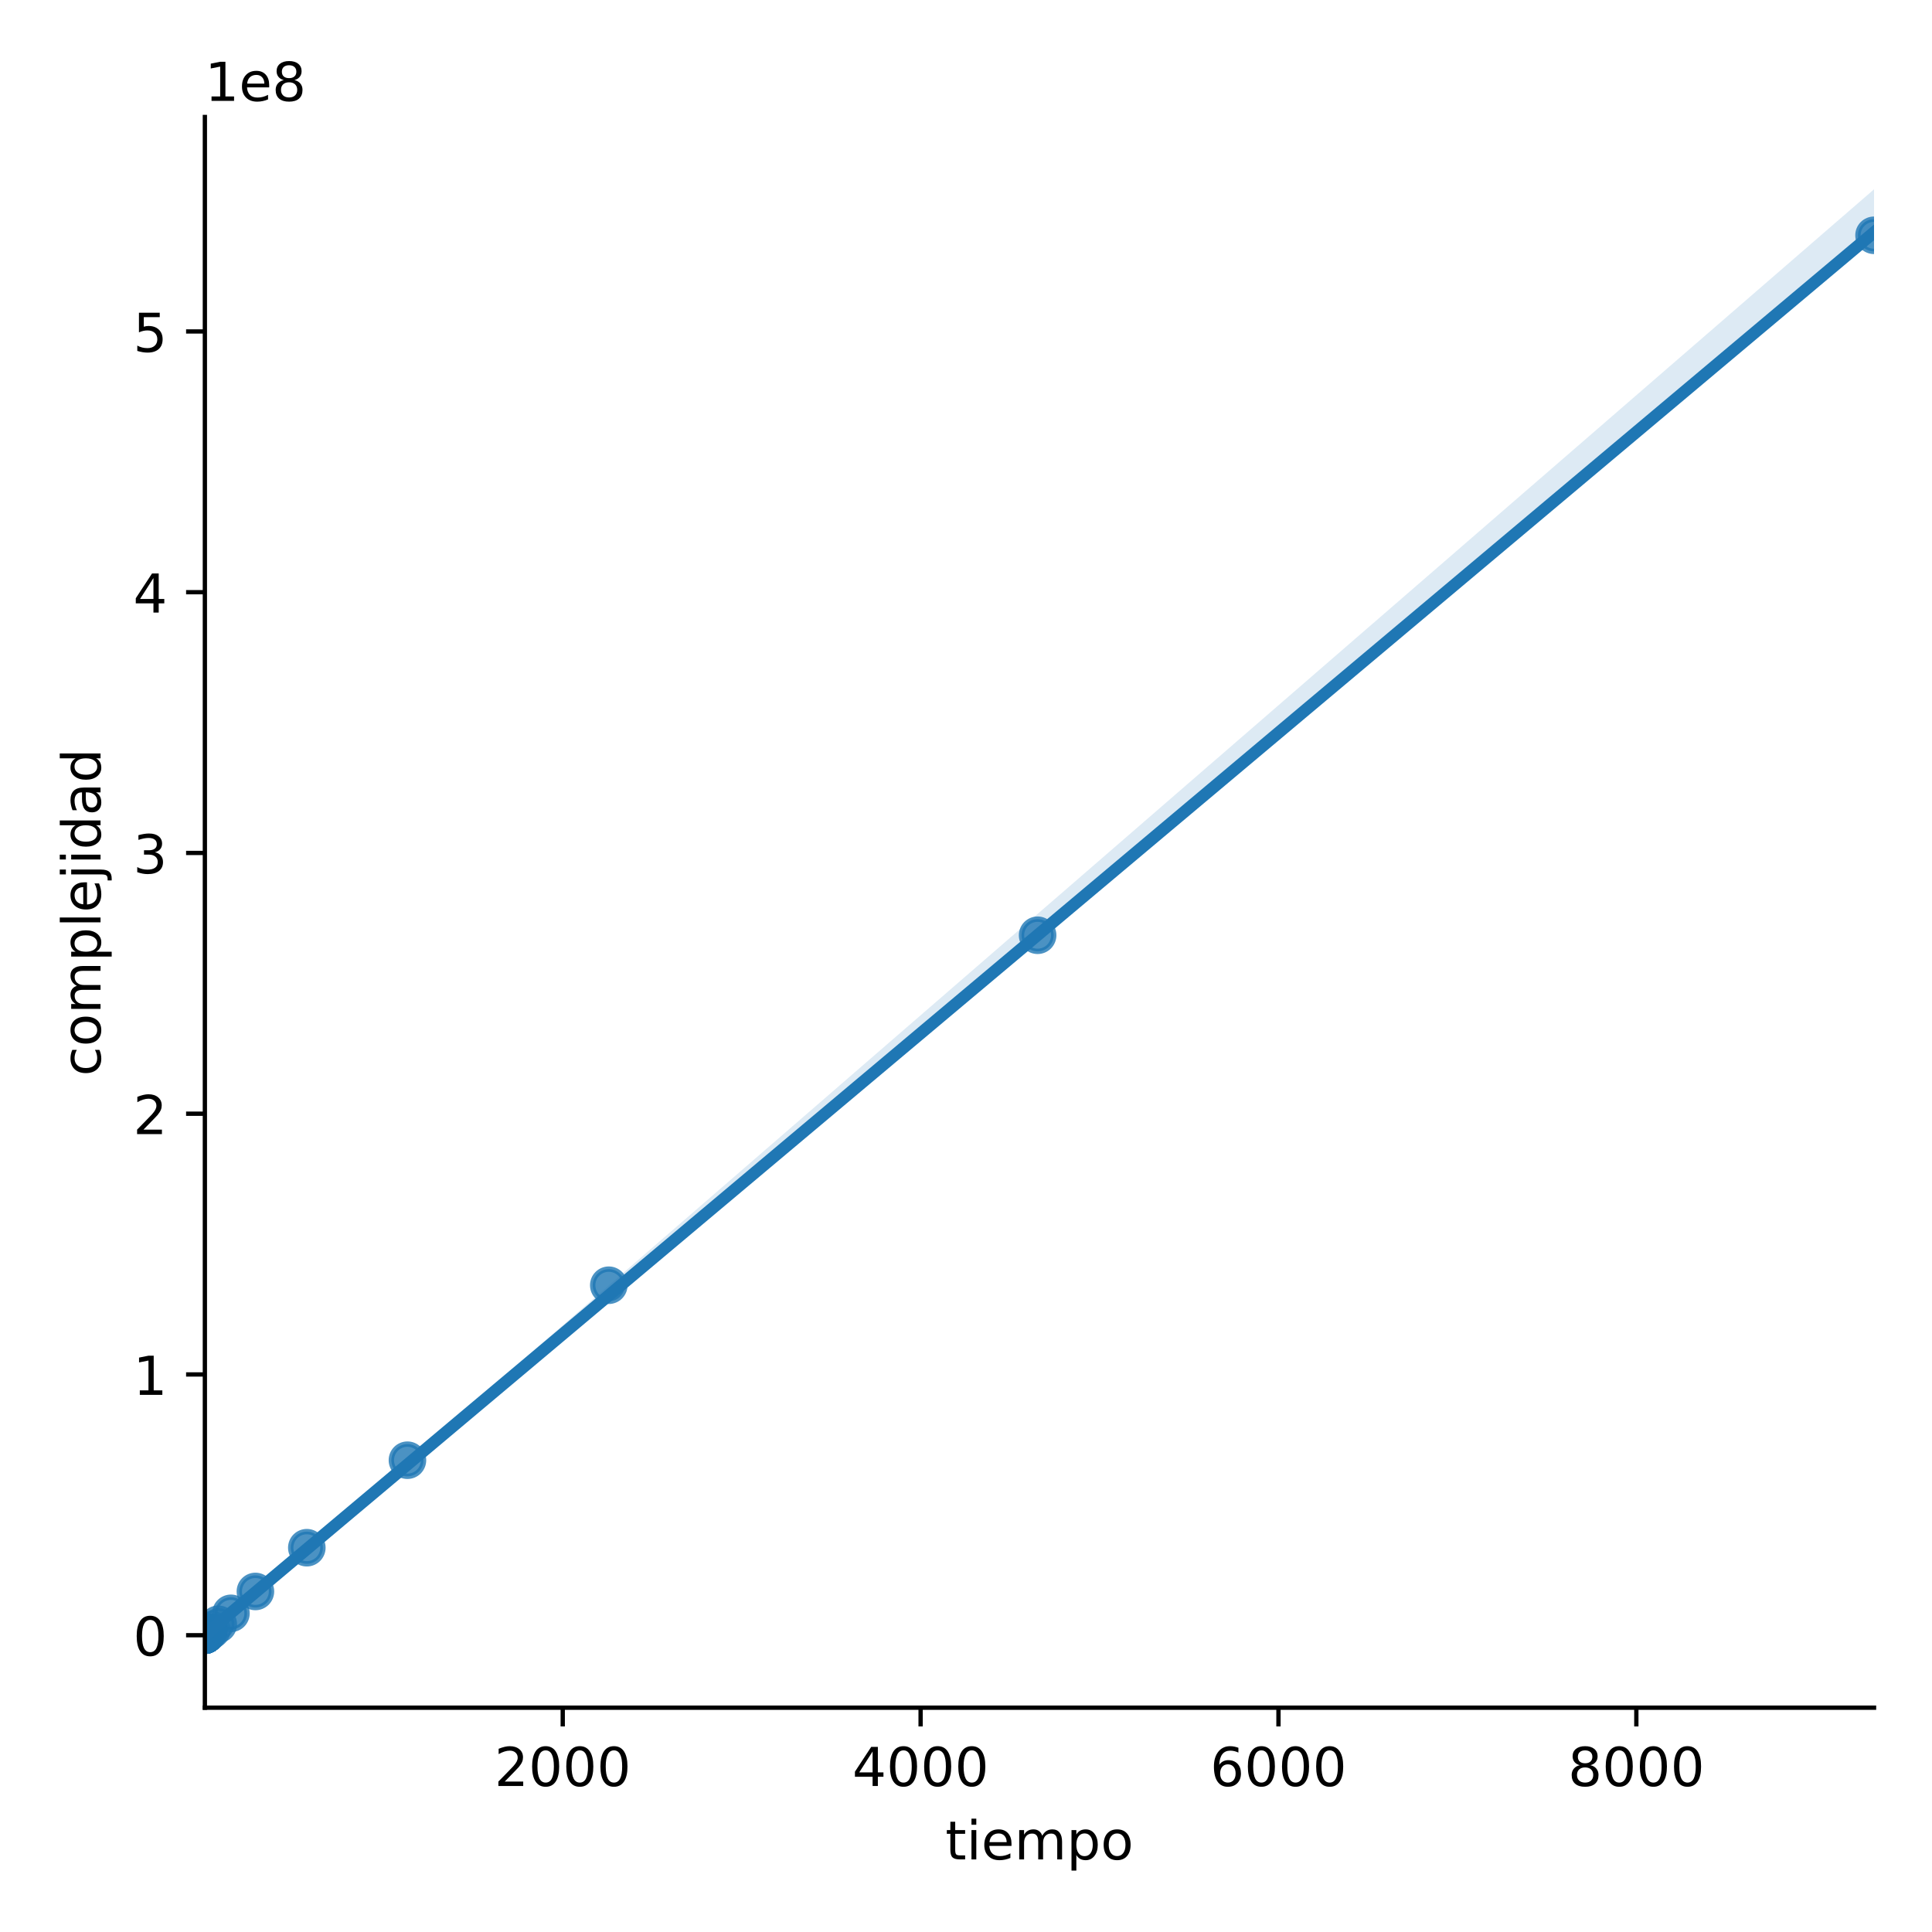 <?xml version="1.0" encoding="utf-8" standalone="no"?>
<!DOCTYPE svg PUBLIC "-//W3C//DTD SVG 1.1//EN"
  "http://www.w3.org/Graphics/SVG/1.1/DTD/svg11.dtd">
<!-- Created with matplotlib (https://matplotlib.org/) -->
<svg height="360pt" version="1.1" viewBox="0 0 360 360" width="360pt" xmlns="http://www.w3.org/2000/svg" xmlns:xlink="http://www.w3.org/1999/xlink">
 <defs>
  <style type="text/css">
*{stroke-linecap:butt;stroke-linejoin:round;}
  </style>
 </defs>
 <g id="figure_1">
  <g id="patch_1">
   <path d="M 0 360 
L 360 360 
L 360 0 
L 0 0 
z
" style="fill:#ffffff;"/>
  </g>
  <g id="axes_1">
   <g id="patch_2">
    <path d="M 38.175 318.2 
L 349.2 318.2 
L 349.2 21.8 
L 38.175 21.8 
z
" style="fill:#ffffff;"/>
   </g>
   <g id="PathCollection_1">
    <defs>
     <path d="M 0 3 
C 0.796 3 1.559 2.684 2.121 2.121 
C 2.684 1.559 3 0.796 3 0 
C 3 -0.796 2.684 -1.559 2.121 -2.121 
C 1.559 -2.684 0.796 -3 0 -3 
C -0.796 -3 -1.559 -2.684 -2.121 -2.121 
C -2.684 -1.559 -3 -0.796 -3 0 
C -3 0.796 -2.684 1.559 -2.121 2.121 
C -1.559 2.684 -0.796 3 0 3 
z
" id="m12c07199bf" style="stroke:#1f77b4;stroke-opacity:0.8;"/>
    </defs>
    <g clip-path="url(#p942437864a)">
     <use style="fill:#1f77b4;fill-opacity:0.8;stroke:#1f77b4;stroke-opacity:0.8;" x="38.175" xlink:href="#m12c07199bf" y="304.696"/>
     <use style="fill:#1f77b4;fill-opacity:0.8;stroke:#1f77b4;stroke-opacity:0.8;" x="38.175" xlink:href="#m12c07199bf" y="304.696"/>
     <use style="fill:#1f77b4;fill-opacity:0.8;stroke:#1f77b4;stroke-opacity:0.8;" x="38.175" xlink:href="#m12c07199bf" y="304.696"/>
     <use style="fill:#1f77b4;fill-opacity:0.8;stroke:#1f77b4;stroke-opacity:0.8;" x="38.175" xlink:href="#m12c07199bf" y="304.696"/>
     <use style="fill:#1f77b4;fill-opacity:0.8;stroke:#1f77b4;stroke-opacity:0.8;" x="38.175" xlink:href="#m12c07199bf" y="304.696"/>
     <use style="fill:#1f77b4;fill-opacity:0.8;stroke:#1f77b4;stroke-opacity:0.8;" x="38.175" xlink:href="#m12c07199bf" y="304.696"/>
     <use style="fill:#1f77b4;fill-opacity:0.8;stroke:#1f77b4;stroke-opacity:0.8;" x="38.175" xlink:href="#m12c07199bf" y="304.696"/>
     <use style="fill:#1f77b4;fill-opacity:0.8;stroke:#1f77b4;stroke-opacity:0.8;" x="38.175" xlink:href="#m12c07199bf" y="304.696"/>
     <use style="fill:#1f77b4;fill-opacity:0.8;stroke:#1f77b4;stroke-opacity:0.8;" x="38.175" xlink:href="#m12c07199bf" y="304.696"/>
     <use style="fill:#1f77b4;fill-opacity:0.8;stroke:#1f77b4;stroke-opacity:0.8;" x="38.175" xlink:href="#m12c07199bf" y="304.696"/>
     <use style="fill:#1f77b4;fill-opacity:0.8;stroke:#1f77b4;stroke-opacity:0.8;" x="38.176" xlink:href="#m12c07199bf" y="304.696"/>
     <use style="fill:#1f77b4;fill-opacity:0.8;stroke:#1f77b4;stroke-opacity:0.8;" x="38.177" xlink:href="#m12c07199bf" y="304.695"/>
     <use style="fill:#1f77b4;fill-opacity:0.8;stroke:#1f77b4;stroke-opacity:0.8;" x="38.178" xlink:href="#m12c07199bf" y="304.694"/>
     <use style="fill:#1f77b4;fill-opacity:0.8;stroke:#1f77b4;stroke-opacity:0.8;" x="38.181" xlink:href="#m12c07199bf" y="304.692"/>
     <use style="fill:#1f77b4;fill-opacity:0.8;stroke:#1f77b4;stroke-opacity:0.8;" x="38.184" xlink:href="#m12c07199bf" y="304.688"/>
     <use style="fill:#1f77b4;fill-opacity:0.8;stroke:#1f77b4;stroke-opacity:0.8;" x="38.195" xlink:href="#m12c07199bf" y="304.68"/>
     <use style="fill:#1f77b4;fill-opacity:0.8;stroke:#1f77b4;stroke-opacity:0.8;" x="38.222" xlink:href="#m12c07199bf" y="304.664"/>
     <use style="fill:#1f77b4;fill-opacity:0.8;stroke:#1f77b4;stroke-opacity:0.8;" x="38.273" xlink:href="#m12c07199bf" y="304.633"/>
     <use style="fill:#1f77b4;fill-opacity:0.8;stroke:#1f77b4;stroke-opacity:0.8;" x="38.334" xlink:href="#m12c07199bf" y="304.569"/>
     <use style="fill:#1f77b4;fill-opacity:0.8;stroke:#1f77b4;stroke-opacity:0.8;" x="38.531" xlink:href="#m12c07199bf" y="304.441"/>
     <use style="fill:#1f77b4;fill-opacity:0.8;stroke:#1f77b4;stroke-opacity:0.8;" x="38.861" xlink:href="#m12c07199bf" y="304.187"/>
     <use style="fill:#1f77b4;fill-opacity:0.8;stroke:#1f77b4;stroke-opacity:0.8;" x="39.483" xlink:href="#m12c07199bf" y="303.677"/>
     <use style="fill:#1f77b4;fill-opacity:0.8;stroke:#1f77b4;stroke-opacity:0.8;" x="40.672" xlink:href="#m12c07199bf" y="302.658"/>
     <use style="fill:#1f77b4;fill-opacity:0.8;stroke:#1f77b4;stroke-opacity:0.8;" x="43.034" xlink:href="#m12c07199bf" y="300.62"/>
     <use style="fill:#1f77b4;fill-opacity:0.8;stroke:#1f77b4;stroke-opacity:0.8;" x="47.592" xlink:href="#m12c07199bf" y="296.545"/>
     <use style="fill:#1f77b4;fill-opacity:0.8;stroke:#1f77b4;stroke-opacity:0.8;" x="57.172" xlink:href="#m12c07199bf" y="288.393"/>
     <use style="fill:#1f77b4;fill-opacity:0.8;stroke:#1f77b4;stroke-opacity:0.8;" x="75.92" xlink:href="#m12c07199bf" y="272.09"/>
     <use style="fill:#1f77b4;fill-opacity:0.8;stroke:#1f77b4;stroke-opacity:0.8;" x="113.439" xlink:href="#m12c07199bf" y="239.484"/>
     <use style="fill:#1f77b4;fill-opacity:0.8;stroke:#1f77b4;stroke-opacity:0.8;" x="193.344" xlink:href="#m12c07199bf" y="174.271"/>
     <use style="fill:#1f77b4;fill-opacity:0.8;stroke:#1f77b4;stroke-opacity:0.8;" x="349.2" xlink:href="#m12c07199bf" y="43.845"/>
    </g>
   </g>
   <g id="PolyCollection_1">
    <path clip-path="url(#p942437864a)" d="M 38.175 304.483 
L 38.175 304.727 
L 41.317 302.059 
L 44.458 299.423 
L 47.6 296.786 
L 50.742 294.149 
L 53.883 291.514 
L 57.025 288.879 
L 60.167 286.244 
L 63.308 283.609 
L 66.45 280.974 
L 69.592 278.339 
L 72.733 275.703 
L 75.875 273.068 
L 79.017 270.433 
L 82.158 267.798 
L 85.3 265.162 
L 88.442 262.527 
L 91.583 259.892 
L 94.725 257.256 
L 97.867 254.621 
L 101.008 251.985 
L 104.15 249.35 
L 107.292 246.715 
L 110.433 244.08 
L 113.575 241.445 
L 116.717 238.809 
L 119.858 236.174 
L 123 233.539 
L 126.142 230.904 
L 129.283 228.269 
L 132.425 225.634 
L 135.567 222.998 
L 138.708 220.363 
L 141.85 217.728 
L 144.992 215.092 
L 148.133 212.457 
L 151.275 209.822 
L 154.417 207.187 
L 157.558 204.552 
L 160.7 201.917 
L 163.842 199.282 
L 166.983 196.647 
L 170.125 194.012 
L 173.267 191.377 
L 176.408 188.742 
L 179.55 186.107 
L 182.692 183.471 
L 185.833 180.835 
L 188.975 178.2 
L 192.117 175.565 
L 195.258 172.929 
L 198.4 170.294 
L 201.542 167.659 
L 204.683 165.024 
L 207.825 162.388 
L 210.967 159.753 
L 214.108 157.118 
L 217.25 154.483 
L 220.392 151.848 
L 223.533 149.212 
L 226.675 146.577 
L 229.817 143.942 
L 232.958 141.307 
L 236.1 138.672 
L 239.242 136.036 
L 242.383 133.401 
L 245.525 130.766 
L 248.667 128.131 
L 251.808 125.495 
L 254.95 122.86 
L 258.092 120.225 
L 261.233 117.59 
L 264.375 114.955 
L 267.517 112.319 
L 270.658 109.684 
L 273.8 107.049 
L 276.942 104.414 
L 280.083 101.779 
L 283.225 99.144 
L 286.367 96.509 
L 289.508 93.873 
L 292.65 91.238 
L 295.792 88.603 
L 298.933 85.967 
L 302.075 83.332 
L 305.217 80.697 
L 308.358 78.062 
L 311.5 75.427 
L 314.642 72.793 
L 317.783 70.158 
L 320.925 67.523 
L 324.067 64.889 
L 327.208 62.254 
L 330.35 59.619 
L 333.492 56.985 
L 336.633 54.35 
L 339.775 51.715 
L 342.917 49.081 
L 346.058 46.446 
L 349.2 43.81 
L 349.2 35.273 
L 349.2 35.273 
L 346.058 37.994 
L 342.917 40.716 
L 339.775 43.438 
L 336.633 46.16 
L 333.492 48.881 
L 330.35 51.603 
L 327.208 54.325 
L 324.067 57.046 
L 320.925 59.768 
L 317.783 62.49 
L 314.642 65.212 
L 311.5 67.933 
L 308.358 70.655 
L 305.217 73.377 
L 302.075 76.099 
L 298.933 78.82 
L 295.792 81.542 
L 292.65 84.264 
L 289.508 86.985 
L 286.367 89.707 
L 283.225 92.429 
L 280.083 95.151 
L 276.942 97.872 
L 273.8 100.594 
L 270.658 103.316 
L 267.517 106.038 
L 264.375 108.76 
L 261.233 111.481 
L 258.092 114.203 
L 254.95 116.925 
L 251.808 119.647 
L 248.667 122.369 
L 245.525 125.09 
L 242.383 127.812 
L 239.242 130.534 
L 236.1 133.256 
L 232.958 135.978 
L 229.817 138.699 
L 226.675 141.421 
L 223.533 144.143 
L 220.392 146.865 
L 217.25 149.587 
L 214.108 152.308 
L 210.967 155.03 
L 207.825 157.752 
L 204.683 160.474 
L 201.542 163.195 
L 198.4 165.917 
L 195.258 168.638 
L 192.117 171.36 
L 188.975 174.082 
L 185.833 176.803 
L 182.692 179.525 
L 179.55 182.247 
L 176.408 184.968 
L 173.267 187.69 
L 170.125 190.412 
L 166.983 193.133 
L 163.842 195.855 
L 160.7 198.576 
L 157.558 201.298 
L 154.417 204.02 
L 151.275 206.741 
L 148.133 209.463 
L 144.992 212.184 
L 141.85 214.906 
L 138.708 217.628 
L 135.567 220.35 
L 132.425 223.071 
L 129.283 225.792 
L 126.142 228.514 
L 123 231.236 
L 119.858 233.958 
L 116.717 236.679 
L 113.575 239.401 
L 110.433 242.122 
L 107.292 244.844 
L 104.15 247.565 
L 101.008 250.287 
L 97.867 253.009 
L 94.725 255.73 
L 91.583 258.452 
L 88.442 261.173 
L 85.3 263.895 
L 82.158 266.617 
L 79.017 269.338 
L 75.875 272.059 
L 72.733 274.781 
L 69.592 277.503 
L 66.45 280.225 
L 63.308 282.946 
L 60.167 285.668 
L 57.025 288.39 
L 53.883 291.111 
L 50.742 293.833 
L 47.6 296.549 
L 44.458 299.204 
L 41.317 301.843 
L 38.175 304.483 
z
" style="fill:#1f77b4;fill-opacity:0.15;"/>
   </g>
   <g id="matplotlib.axis_1">
    <g id="xtick_1">
     <g id="line2d_1">
      <defs>
       <path d="M 0 0 
L 0 3.5 
" id="m38b9ec89c8" style="stroke:#000000;stroke-width:0.8;"/>
      </defs>
      <g>
       <use style="stroke:#000000;stroke-width:0.8;" x="104.858" xlink:href="#m38b9ec89c8" y="318.2"/>
      </g>
     </g>
     <g id="text_1">
      <!-- 2000 -->
      <defs>
       <path d="M 19.188 8.297 
L 53.609 8.297 
L 53.609 0 
L 7.328 0 
L 7.328 8.297 
Q 12.938 14.109 22.625 23.891 
Q 32.328 33.688 34.812 36.531 
Q 39.547 41.844 41.422 45.531 
Q 43.312 49.219 43.312 52.781 
Q 43.312 58.594 39.234 62.25 
Q 35.156 65.922 28.609 65.922 
Q 23.969 65.922 18.812 64.312 
Q 13.672 62.703 7.812 59.422 
L 7.812 69.391 
Q 13.766 71.781 18.938 73 
Q 24.125 74.219 28.422 74.219 
Q 39.75 74.219 46.484 68.547 
Q 53.219 62.891 53.219 53.422 
Q 53.219 48.922 51.531 44.891 
Q 49.859 40.875 45.406 35.406 
Q 44.188 33.984 37.641 27.219 
Q 31.109 20.453 19.188 8.297 
z
" id="DejaVuSans-50"/>
       <path d="M 31.781 66.406 
Q 24.172 66.406 20.328 58.906 
Q 16.5 51.422 16.5 36.375 
Q 16.5 21.391 20.328 13.891 
Q 24.172 6.391 31.781 6.391 
Q 39.453 6.391 43.281 13.891 
Q 47.125 21.391 47.125 36.375 
Q 47.125 51.422 43.281 58.906 
Q 39.453 66.406 31.781 66.406 
z
M 31.781 74.219 
Q 44.047 74.219 50.516 64.516 
Q 56.984 54.828 56.984 36.375 
Q 56.984 17.969 50.516 8.266 
Q 44.047 -1.422 31.781 -1.422 
Q 19.531 -1.422 13.062 8.266 
Q 6.594 17.969 6.594 36.375 
Q 6.594 54.828 13.062 64.516 
Q 19.531 74.219 31.781 74.219 
z
" id="DejaVuSans-48"/>
      </defs>
      <g transform="translate(92.133 332.798)scale(0.1 -0.1)">
       <use xlink:href="#DejaVuSans-50"/>
       <use x="63.623" xlink:href="#DejaVuSans-48"/>
       <use x="127.246" xlink:href="#DejaVuSans-48"/>
       <use x="190.869" xlink:href="#DejaVuSans-48"/>
      </g>
     </g>
    </g>
    <g id="xtick_2">
     <g id="line2d_2">
      <g>
       <use style="stroke:#000000;stroke-width:0.8;" x="171.541" xlink:href="#m38b9ec89c8" y="318.2"/>
      </g>
     </g>
     <g id="text_2">
      <!-- 4000 -->
      <defs>
       <path d="M 37.797 64.312 
L 12.891 25.391 
L 37.797 25.391 
z
M 35.203 72.906 
L 47.609 72.906 
L 47.609 25.391 
L 58.016 25.391 
L 58.016 17.188 
L 47.609 17.188 
L 47.609 0 
L 37.797 0 
L 37.797 17.188 
L 4.891 17.188 
L 4.891 26.703 
z
" id="DejaVuSans-52"/>
      </defs>
      <g transform="translate(158.816 332.798)scale(0.1 -0.1)">
       <use xlink:href="#DejaVuSans-52"/>
       <use x="63.623" xlink:href="#DejaVuSans-48"/>
       <use x="127.246" xlink:href="#DejaVuSans-48"/>
       <use x="190.869" xlink:href="#DejaVuSans-48"/>
      </g>
     </g>
    </g>
    <g id="xtick_3">
     <g id="line2d_3">
      <g>
       <use style="stroke:#000000;stroke-width:0.8;" x="238.224" xlink:href="#m38b9ec89c8" y="318.2"/>
      </g>
     </g>
     <g id="text_3">
      <!-- 6000 -->
      <defs>
       <path d="M 33.016 40.375 
Q 26.375 40.375 22.484 35.828 
Q 18.609 31.297 18.609 23.391 
Q 18.609 15.531 22.484 10.953 
Q 26.375 6.391 33.016 6.391 
Q 39.656 6.391 43.531 10.953 
Q 47.406 15.531 47.406 23.391 
Q 47.406 31.297 43.531 35.828 
Q 39.656 40.375 33.016 40.375 
z
M 52.594 71.297 
L 52.594 62.312 
Q 48.875 64.062 45.094 64.984 
Q 41.312 65.922 37.594 65.922 
Q 27.828 65.922 22.672 59.328 
Q 17.531 52.734 16.797 39.406 
Q 19.672 43.656 24.016 45.922 
Q 28.375 48.188 33.594 48.188 
Q 44.578 48.188 50.953 41.516 
Q 57.328 34.859 57.328 23.391 
Q 57.328 12.156 50.688 5.359 
Q 44.047 -1.422 33.016 -1.422 
Q 20.359 -1.422 13.672 8.266 
Q 6.984 17.969 6.984 36.375 
Q 6.984 53.656 15.188 63.938 
Q 23.391 74.219 37.203 74.219 
Q 40.922 74.219 44.703 73.484 
Q 48.484 72.75 52.594 71.297 
z
" id="DejaVuSans-54"/>
      </defs>
      <g transform="translate(225.499 332.798)scale(0.1 -0.1)">
       <use xlink:href="#DejaVuSans-54"/>
       <use x="63.623" xlink:href="#DejaVuSans-48"/>
       <use x="127.246" xlink:href="#DejaVuSans-48"/>
       <use x="190.869" xlink:href="#DejaVuSans-48"/>
      </g>
     </g>
    </g>
    <g id="xtick_4">
     <g id="line2d_4">
      <g>
       <use style="stroke:#000000;stroke-width:0.8;" x="304.907" xlink:href="#m38b9ec89c8" y="318.2"/>
      </g>
     </g>
     <g id="text_4">
      <!-- 8000 -->
      <defs>
       <path d="M 31.781 34.625 
Q 24.75 34.625 20.719 30.859 
Q 16.703 27.094 16.703 20.516 
Q 16.703 13.922 20.719 10.156 
Q 24.75 6.391 31.781 6.391 
Q 38.812 6.391 42.859 10.172 
Q 46.922 13.969 46.922 20.516 
Q 46.922 27.094 42.891 30.859 
Q 38.875 34.625 31.781 34.625 
z
M 21.922 38.812 
Q 15.578 40.375 12.031 44.719 
Q 8.5 49.078 8.5 55.328 
Q 8.5 64.062 14.719 69.141 
Q 20.953 74.219 31.781 74.219 
Q 42.672 74.219 48.875 69.141 
Q 55.078 64.062 55.078 55.328 
Q 55.078 49.078 51.531 44.719 
Q 48 40.375 41.703 38.812 
Q 48.828 37.156 52.797 32.312 
Q 56.781 27.484 56.781 20.516 
Q 56.781 9.906 50.312 4.234 
Q 43.844 -1.422 31.781 -1.422 
Q 19.734 -1.422 13.25 4.234 
Q 6.781 9.906 6.781 20.516 
Q 6.781 27.484 10.781 32.312 
Q 14.797 37.156 21.922 38.812 
z
M 18.312 54.391 
Q 18.312 48.734 21.844 45.562 
Q 25.391 42.391 31.781 42.391 
Q 38.141 42.391 41.719 45.562 
Q 45.312 48.734 45.312 54.391 
Q 45.312 60.062 41.719 63.234 
Q 38.141 66.406 31.781 66.406 
Q 25.391 66.406 21.844 63.234 
Q 18.312 60.062 18.312 54.391 
z
" id="DejaVuSans-56"/>
      </defs>
      <g transform="translate(292.182 332.798)scale(0.1 -0.1)">
       <use xlink:href="#DejaVuSans-56"/>
       <use x="63.623" xlink:href="#DejaVuSans-48"/>
       <use x="127.246" xlink:href="#DejaVuSans-48"/>
       <use x="190.869" xlink:href="#DejaVuSans-48"/>
      </g>
     </g>
    </g>
    <g id="text_5">
     <!-- tiempo -->
     <defs>
      <path d="M 18.312 70.219 
L 18.312 54.688 
L 36.812 54.688 
L 36.812 47.703 
L 18.312 47.703 
L 18.312 18.016 
Q 18.312 11.328 20.141 9.422 
Q 21.969 7.516 27.594 7.516 
L 36.812 7.516 
L 36.812 0 
L 27.594 0 
Q 17.188 0 13.234 3.875 
Q 9.281 7.766 9.281 18.016 
L 9.281 47.703 
L 2.688 47.703 
L 2.688 54.688 
L 9.281 54.688 
L 9.281 70.219 
z
" id="DejaVuSans-116"/>
      <path d="M 9.422 54.688 
L 18.406 54.688 
L 18.406 0 
L 9.422 0 
z
M 9.422 75.984 
L 18.406 75.984 
L 18.406 64.594 
L 9.422 64.594 
z
" id="DejaVuSans-105"/>
      <path d="M 56.203 29.594 
L 56.203 25.203 
L 14.891 25.203 
Q 15.484 15.922 20.484 11.062 
Q 25.484 6.203 34.422 6.203 
Q 39.594 6.203 44.453 7.469 
Q 49.312 8.734 54.109 11.281 
L 54.109 2.781 
Q 49.266 0.734 44.188 -0.344 
Q 39.109 -1.422 33.891 -1.422 
Q 20.797 -1.422 13.156 6.188 
Q 5.516 13.812 5.516 26.812 
Q 5.516 40.234 12.766 48.109 
Q 20.016 56 32.328 56 
Q 43.359 56 49.781 48.891 
Q 56.203 41.797 56.203 29.594 
z
M 47.219 32.234 
Q 47.125 39.594 43.094 43.984 
Q 39.062 48.391 32.422 48.391 
Q 24.906 48.391 20.391 44.141 
Q 15.875 39.891 15.188 32.172 
z
" id="DejaVuSans-101"/>
      <path d="M 52 44.188 
Q 55.375 50.25 60.062 53.125 
Q 64.75 56 71.094 56 
Q 79.641 56 84.281 50.016 
Q 88.922 44.047 88.922 33.016 
L 88.922 0 
L 79.891 0 
L 79.891 32.719 
Q 79.891 40.578 77.094 44.375 
Q 74.312 48.188 68.609 48.188 
Q 61.625 48.188 57.562 43.547 
Q 53.516 38.922 53.516 30.906 
L 53.516 0 
L 44.484 0 
L 44.484 32.719 
Q 44.484 40.625 41.703 44.406 
Q 38.922 48.188 33.109 48.188 
Q 26.219 48.188 22.156 43.531 
Q 18.109 38.875 18.109 30.906 
L 18.109 0 
L 9.078 0 
L 9.078 54.688 
L 18.109 54.688 
L 18.109 46.188 
Q 21.188 51.219 25.484 53.609 
Q 29.781 56 35.688 56 
Q 41.656 56 45.828 52.969 
Q 50 49.953 52 44.188 
z
" id="DejaVuSans-109"/>
      <path d="M 18.109 8.203 
L 18.109 -20.797 
L 9.078 -20.797 
L 9.078 54.688 
L 18.109 54.688 
L 18.109 46.391 
Q 20.953 51.266 25.266 53.625 
Q 29.594 56 35.594 56 
Q 45.562 56 51.781 48.094 
Q 58.016 40.188 58.016 27.297 
Q 58.016 14.406 51.781 6.484 
Q 45.562 -1.422 35.594 -1.422 
Q 29.594 -1.422 25.266 0.953 
Q 20.953 3.328 18.109 8.203 
z
M 48.688 27.297 
Q 48.688 37.203 44.609 42.844 
Q 40.531 48.484 33.406 48.484 
Q 26.266 48.484 22.188 42.844 
Q 18.109 37.203 18.109 27.297 
Q 18.109 17.391 22.188 11.75 
Q 26.266 6.109 33.406 6.109 
Q 40.531 6.109 44.609 11.75 
Q 48.688 17.391 48.688 27.297 
z
" id="DejaVuSans-112"/>
      <path d="M 30.609 48.391 
Q 23.391 48.391 19.188 42.75 
Q 14.984 37.109 14.984 27.297 
Q 14.984 17.484 19.156 11.844 
Q 23.344 6.203 30.609 6.203 
Q 37.797 6.203 41.984 11.859 
Q 46.188 17.531 46.188 27.297 
Q 46.188 37.016 41.984 42.703 
Q 37.797 48.391 30.609 48.391 
z
M 30.609 56 
Q 42.328 56 49.016 48.375 
Q 55.719 40.766 55.719 27.297 
Q 55.719 13.875 49.016 6.219 
Q 42.328 -1.422 30.609 -1.422 
Q 18.844 -1.422 12.172 6.219 
Q 5.516 13.875 5.516 27.297 
Q 5.516 40.766 12.172 48.375 
Q 18.844 56 30.609 56 
z
" id="DejaVuSans-111"/>
     </defs>
     <g transform="translate(176.158 346.477)scale(0.1 -0.1)">
      <use xlink:href="#DejaVuSans-116"/>
      <use x="39.209" xlink:href="#DejaVuSans-105"/>
      <use x="66.992" xlink:href="#DejaVuSans-101"/>
      <use x="128.516" xlink:href="#DejaVuSans-109"/>
      <use x="225.928" xlink:href="#DejaVuSans-112"/>
      <use x="289.404" xlink:href="#DejaVuSans-111"/>
     </g>
    </g>
   </g>
   <g id="matplotlib.axis_2">
    <g id="ytick_1">
     <g id="line2d_5">
      <defs>
       <path d="M 0 0 
L -3.5 0 
" id="mbf6194fe81" style="stroke:#000000;stroke-width:0.8;"/>
      </defs>
      <g>
       <use style="stroke:#000000;stroke-width:0.8;" x="38.175" xlink:href="#mbf6194fe81" y="304.696"/>
      </g>
     </g>
     <g id="text_6">
      <!-- 0 -->
      <g transform="translate(24.812 308.495)scale(0.1 -0.1)">
       <use xlink:href="#DejaVuSans-48"/>
      </g>
     </g>
    </g>
    <g id="ytick_2">
     <g id="line2d_6">
      <g>
       <use style="stroke:#000000;stroke-width:0.8;" x="38.175" xlink:href="#mbf6194fe81" y="256.109"/>
      </g>
     </g>
     <g id="text_7">
      <!-- 1 -->
      <defs>
       <path d="M 12.406 8.297 
L 28.516 8.297 
L 28.516 63.922 
L 10.984 60.406 
L 10.984 69.391 
L 28.422 72.906 
L 38.281 72.906 
L 38.281 8.297 
L 54.391 8.297 
L 54.391 0 
L 12.406 0 
z
" id="DejaVuSans-49"/>
      </defs>
      <g transform="translate(24.812 259.908)scale(0.1 -0.1)">
       <use xlink:href="#DejaVuSans-49"/>
      </g>
     </g>
    </g>
    <g id="ytick_3">
     <g id="line2d_7">
      <g>
       <use style="stroke:#000000;stroke-width:0.8;" x="38.175" xlink:href="#mbf6194fe81" y="207.522"/>
      </g>
     </g>
     <g id="text_8">
      <!-- 2 -->
      <g transform="translate(24.812 211.321)scale(0.1 -0.1)">
       <use xlink:href="#DejaVuSans-50"/>
      </g>
     </g>
    </g>
    <g id="ytick_4">
     <g id="line2d_8">
      <g>
       <use style="stroke:#000000;stroke-width:0.8;" x="38.175" xlink:href="#mbf6194fe81" y="158.934"/>
      </g>
     </g>
     <g id="text_9">
      <!-- 3 -->
      <defs>
       <path d="M 40.578 39.312 
Q 47.656 37.797 51.625 33 
Q 55.609 28.219 55.609 21.188 
Q 55.609 10.406 48.188 4.484 
Q 40.766 -1.422 27.094 -1.422 
Q 22.516 -1.422 17.656 -0.516 
Q 12.797 0.391 7.625 2.203 
L 7.625 11.719 
Q 11.719 9.328 16.594 8.109 
Q 21.484 6.891 26.812 6.891 
Q 36.078 6.891 40.938 10.547 
Q 45.797 14.203 45.797 21.188 
Q 45.797 27.641 41.281 31.266 
Q 36.766 34.906 28.719 34.906 
L 20.219 34.906 
L 20.219 43.016 
L 29.109 43.016 
Q 36.375 43.016 40.234 45.922 
Q 44.094 48.828 44.094 54.297 
Q 44.094 59.906 40.109 62.906 
Q 36.141 65.922 28.719 65.922 
Q 24.656 65.922 20.016 65.031 
Q 15.375 64.156 9.812 62.312 
L 9.812 71.094 
Q 15.438 72.656 20.344 73.438 
Q 25.25 74.219 29.594 74.219 
Q 40.828 74.219 47.359 69.109 
Q 53.906 64.016 53.906 55.328 
Q 53.906 49.266 50.438 45.094 
Q 46.969 40.922 40.578 39.312 
z
" id="DejaVuSans-51"/>
      </defs>
      <g transform="translate(24.812 162.734)scale(0.1 -0.1)">
       <use xlink:href="#DejaVuSans-51"/>
      </g>
     </g>
    </g>
    <g id="ytick_5">
     <g id="line2d_9">
      <g>
       <use style="stroke:#000000;stroke-width:0.8;" x="38.175" xlink:href="#mbf6194fe81" y="110.347"/>
      </g>
     </g>
     <g id="text_10">
      <!-- 4 -->
      <g transform="translate(24.812 114.146)scale(0.1 -0.1)">
       <use xlink:href="#DejaVuSans-52"/>
      </g>
     </g>
    </g>
    <g id="ytick_6">
     <g id="line2d_10">
      <g>
       <use style="stroke:#000000;stroke-width:0.8;" x="38.175" xlink:href="#mbf6194fe81" y="61.76"/>
      </g>
     </g>
     <g id="text_11">
      <!-- 5 -->
      <defs>
       <path d="M 10.797 72.906 
L 49.516 72.906 
L 49.516 64.594 
L 19.828 64.594 
L 19.828 46.734 
Q 21.969 47.469 24.109 47.828 
Q 26.266 48.188 28.422 48.188 
Q 40.625 48.188 47.75 41.5 
Q 54.891 34.812 54.891 23.391 
Q 54.891 11.625 47.562 5.094 
Q 40.234 -1.422 26.906 -1.422 
Q 22.312 -1.422 17.547 -0.641 
Q 12.797 0.141 7.719 1.703 
L 7.719 11.625 
Q 12.109 9.234 16.797 8.062 
Q 21.484 6.891 26.703 6.891 
Q 35.156 6.891 40.078 11.328 
Q 45.016 15.766 45.016 23.391 
Q 45.016 31 40.078 35.438 
Q 35.156 39.891 26.703 39.891 
Q 22.75 39.891 18.812 39.016 
Q 14.891 38.141 10.797 36.281 
z
" id="DejaVuSans-53"/>
      </defs>
      <g transform="translate(24.812 65.559)scale(0.1 -0.1)">
       <use xlink:href="#DejaVuSans-53"/>
      </g>
     </g>
    </g>
    <g id="text_12">
     <!-- complejidad -->
     <defs>
      <path d="M 48.781 52.594 
L 48.781 44.188 
Q 44.969 46.297 41.141 47.344 
Q 37.312 48.391 33.406 48.391 
Q 24.656 48.391 19.812 42.844 
Q 14.984 37.312 14.984 27.297 
Q 14.984 17.281 19.812 11.734 
Q 24.656 6.203 33.406 6.203 
Q 37.312 6.203 41.141 7.25 
Q 44.969 8.297 48.781 10.406 
L 48.781 2.094 
Q 45.016 0.344 40.984 -0.531 
Q 36.969 -1.422 32.422 -1.422 
Q 20.062 -1.422 12.781 6.344 
Q 5.516 14.109 5.516 27.297 
Q 5.516 40.672 12.859 48.328 
Q 20.219 56 33.016 56 
Q 37.156 56 41.109 55.141 
Q 45.062 54.297 48.781 52.594 
z
" id="DejaVuSans-99"/>
      <path d="M 9.422 75.984 
L 18.406 75.984 
L 18.406 0 
L 9.422 0 
z
" id="DejaVuSans-108"/>
      <path d="M 9.422 54.688 
L 18.406 54.688 
L 18.406 -0.984 
Q 18.406 -11.422 14.422 -16.109 
Q 10.453 -20.797 1.609 -20.797 
L -1.812 -20.797 
L -1.812 -13.188 
L 0.594 -13.188 
Q 5.719 -13.188 7.562 -10.812 
Q 9.422 -8.453 9.422 -0.984 
z
M 9.422 75.984 
L 18.406 75.984 
L 18.406 64.594 
L 9.422 64.594 
z
" id="DejaVuSans-106"/>
      <path d="M 45.406 46.391 
L 45.406 75.984 
L 54.391 75.984 
L 54.391 0 
L 45.406 0 
L 45.406 8.203 
Q 42.578 3.328 38.25 0.953 
Q 33.938 -1.422 27.875 -1.422 
Q 17.969 -1.422 11.734 6.484 
Q 5.516 14.406 5.516 27.297 
Q 5.516 40.188 11.734 48.094 
Q 17.969 56 27.875 56 
Q 33.938 56 38.25 53.625 
Q 42.578 51.266 45.406 46.391 
z
M 14.797 27.297 
Q 14.797 17.391 18.875 11.75 
Q 22.953 6.109 30.078 6.109 
Q 37.203 6.109 41.297 11.75 
Q 45.406 17.391 45.406 27.297 
Q 45.406 37.203 41.297 42.844 
Q 37.203 48.484 30.078 48.484 
Q 22.953 48.484 18.875 42.844 
Q 14.797 37.203 14.797 27.297 
z
" id="DejaVuSans-100"/>
      <path d="M 34.281 27.484 
Q 23.391 27.484 19.188 25 
Q 14.984 22.516 14.984 16.5 
Q 14.984 11.719 18.141 8.906 
Q 21.297 6.109 26.703 6.109 
Q 34.188 6.109 38.703 11.406 
Q 43.219 16.703 43.219 25.484 
L 43.219 27.484 
z
M 52.203 31.203 
L 52.203 0 
L 43.219 0 
L 43.219 8.297 
Q 40.141 3.328 35.547 0.953 
Q 30.953 -1.422 24.312 -1.422 
Q 15.922 -1.422 10.953 3.297 
Q 6 8.016 6 15.922 
Q 6 25.141 12.172 29.828 
Q 18.359 34.516 30.609 34.516 
L 43.219 34.516 
L 43.219 35.406 
Q 43.219 41.609 39.141 45 
Q 35.062 48.391 27.688 48.391 
Q 23 48.391 18.547 47.266 
Q 14.109 46.141 10.016 43.891 
L 10.016 52.203 
Q 14.938 54.109 19.578 55.047 
Q 24.219 56 28.609 56 
Q 40.484 56 46.344 49.844 
Q 52.203 43.703 52.203 31.203 
z
" id="DejaVuSans-97"/>
     </defs>
     <g transform="translate(18.733 200.509)rotate(-90)scale(0.1 -0.1)">
      <use xlink:href="#DejaVuSans-99"/>
      <use x="54.98" xlink:href="#DejaVuSans-111"/>
      <use x="116.162" xlink:href="#DejaVuSans-109"/>
      <use x="213.574" xlink:href="#DejaVuSans-112"/>
      <use x="277.051" xlink:href="#DejaVuSans-108"/>
      <use x="304.834" xlink:href="#DejaVuSans-101"/>
      <use x="366.357" xlink:href="#DejaVuSans-106"/>
      <use x="394.141" xlink:href="#DejaVuSans-105"/>
      <use x="421.924" xlink:href="#DejaVuSans-100"/>
      <use x="485.4" xlink:href="#DejaVuSans-97"/>
      <use x="546.68" xlink:href="#DejaVuSans-100"/>
     </g>
    </g>
    <g id="text_13">
     <!-- 1e8 -->
     <g transform="translate(38.175 18.8)scale(0.1 -0.1)">
      <use xlink:href="#DejaVuSans-49"/>
      <use x="63.623" xlink:href="#DejaVuSans-101"/>
      <use x="125.146" xlink:href="#DejaVuSans-56"/>
     </g>
    </g>
   </g>
   <g id="line2d_11">
    <path clip-path="url(#p942437864a)" d="M 38.175 304.604 
L 41.317 301.965 
L 44.458 299.325 
L 47.6 296.686 
L 50.742 294.046 
L 53.883 291.407 
L 57.025 288.767 
L 60.167 286.128 
L 63.308 283.488 
L 66.45 280.849 
L 69.592 278.209 
L 72.733 275.57 
L 75.875 272.93 
L 79.017 270.291 
L 82.158 267.651 
L 85.3 265.012 
L 88.442 262.372 
L 91.583 259.733 
L 94.725 257.093 
L 97.867 254.454 
L 101.008 251.814 
L 104.15 249.175 
L 107.292 246.535 
L 110.433 243.896 
L 113.575 241.256 
L 116.717 238.616 
L 119.858 235.977 
L 123 233.337 
L 126.142 230.698 
L 129.283 228.058 
L 132.425 225.419 
L 135.567 222.779 
L 138.708 220.14 
L 141.85 217.5 
L 144.992 214.861 
L 148.133 212.221 
L 151.275 209.582 
L 154.417 206.942 
L 157.558 204.303 
L 160.7 201.663 
L 163.842 199.024 
L 166.983 196.384 
L 170.125 193.745 
L 173.267 191.105 
L 176.408 188.466 
L 179.55 185.826 
L 182.692 183.187 
L 185.833 180.547 
L 188.975 177.908 
L 192.117 175.268 
L 195.258 172.629 
L 198.4 169.989 
L 201.542 167.35 
L 204.683 164.71 
L 207.825 162.071 
L 210.967 159.431 
L 214.108 156.792 
L 217.25 154.152 
L 220.392 151.513 
L 223.533 148.873 
L 226.675 146.234 
L 229.817 143.594 
L 232.958 140.955 
L 236.1 138.315 
L 239.242 135.676 
L 242.383 133.036 
L 245.525 130.397 
L 248.667 127.757 
L 251.808 125.118 
L 254.95 122.478 
L 258.092 119.839 
L 261.233 117.199 
L 264.375 114.56 
L 267.517 111.92 
L 270.658 109.281 
L 273.8 106.641 
L 276.942 104.002 
L 280.083 101.362 
L 283.225 98.723 
L 286.367 96.083 
L 289.508 93.443 
L 292.65 90.804 
L 295.792 88.164 
L 298.933 85.525 
L 302.075 82.885 
L 305.217 80.246 
L 308.358 77.606 
L 311.5 74.967 
L 314.642 72.327 
L 317.783 69.688 
L 320.925 67.048 
L 324.067 64.409 
L 327.208 61.769 
L 330.35 59.13 
L 333.492 56.49 
L 336.633 53.851 
L 339.775 51.211 
L 342.917 48.572 
L 346.058 45.932 
L 349.2 43.293 
" style="fill:none;stroke:#1f77b4;stroke-linecap:square;stroke-width:2.25;"/>
   </g>
   <g id="patch_3">
    <path d="M 38.175 318.2 
L 38.175 21.8 
" style="fill:none;stroke:#000000;stroke-linecap:square;stroke-linejoin:miter;stroke-width:0.8;"/>
   </g>
   <g id="patch_4">
    <path d="M 38.175 318.2 
L 349.2 318.2 
" style="fill:none;stroke:#000000;stroke-linecap:square;stroke-linejoin:miter;stroke-width:0.8;"/>
   </g>
  </g>
 </g>
 <defs>
  <clipPath id="p942437864a">
   <rect height="296.4" width="311.025" x="38.175" y="21.8"/>
  </clipPath>
 </defs>
</svg>
